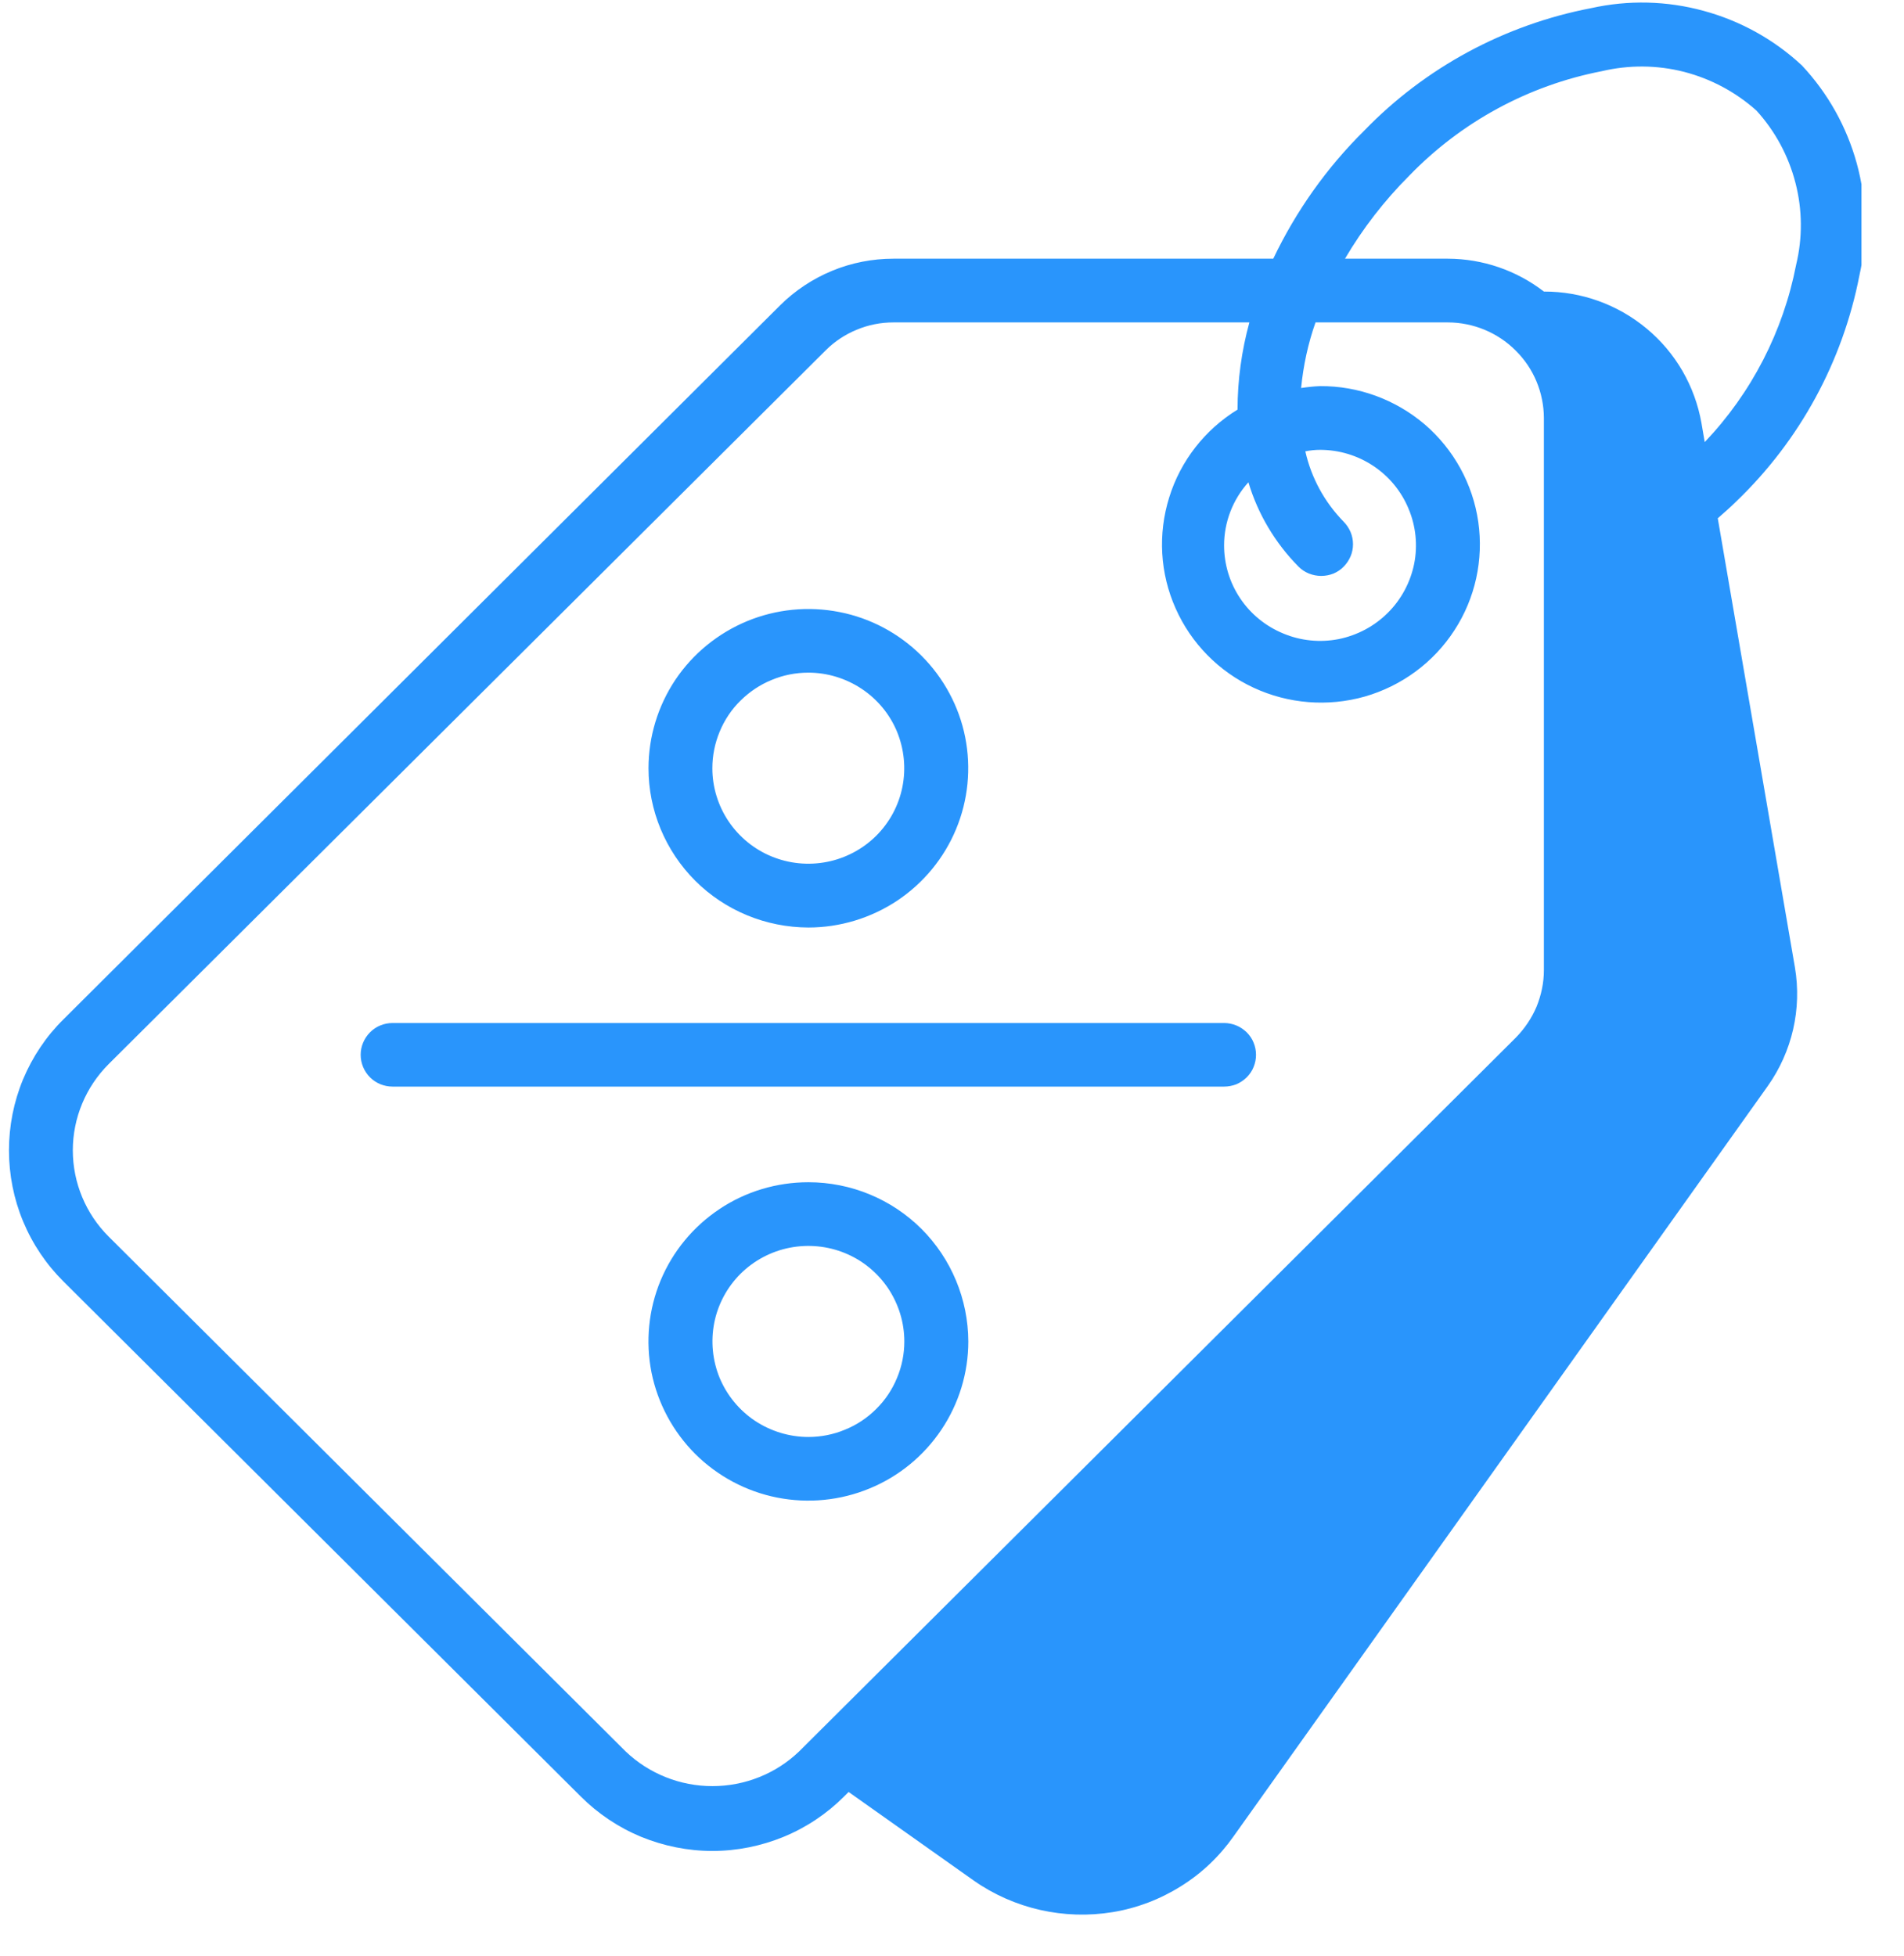 <svg xmlns="http://www.w3.org/2000/svg" xmlns:xlink="http://www.w3.org/1999/xlink" width="73" zoomAndPan="magnify" viewBox="0 0 54.75 56.25" height="75" preserveAspectRatio="xMidYMid meet" version="1.2"><defs><clipPath id="d018f46175"><path d="M 0.238 0 L 53.527 0 L 53.527 55.512 L 0.238 55.512 Z M 0.238 0 "/></clipPath></defs><g id="ee2f7e597e"><g clip-rule="nonzero" clip-path="url(#d018f46175)"><path style=" stroke:none;fill-rule:nonzero;fill:#2995fc;fill-opacity:1;" d="M 23.246 26.668 C 24.152 26.668 25.043 26.398 25.801 25.895 C 26.555 25.391 27.145 24.676 27.492 23.84 C 27.84 23.004 27.93 22.082 27.754 21.195 C 27.578 20.309 27.137 19.492 26.496 18.852 C 25.852 18.211 25.035 17.773 24.141 17.598 C 23.25 17.422 22.324 17.512 21.484 17.859 C 20.645 18.207 19.926 18.793 19.422 19.543 C 18.918 20.297 18.648 21.184 18.648 22.09 C 18.648 23.301 19.133 24.465 19.992 25.324 C 20.855 26.184 22.023 26.664 23.246 26.668 Z M 23.246 19.34 C 23.789 19.34 24.324 19.504 24.777 19.805 C 25.23 20.105 25.586 20.535 25.793 21.035 C 26 21.539 26.055 22.09 25.949 22.625 C 25.844 23.156 25.582 23.645 25.195 24.031 C 24.809 24.414 24.316 24.676 23.781 24.781 C 23.246 24.887 22.691 24.832 22.188 24.625 C 21.684 24.418 21.254 24.066 20.949 23.613 C 20.648 23.164 20.484 22.633 20.484 22.09 C 20.484 21.727 20.555 21.371 20.695 21.035 C 20.832 20.703 21.035 20.398 21.293 20.145 C 21.551 19.891 21.852 19.688 22.188 19.551 C 22.523 19.41 22.883 19.34 23.246 19.34 Z M 23.246 33.992 C 22.336 33.992 21.445 34.258 20.691 34.762 C 19.934 35.266 19.344 35.98 18.996 36.816 C 18.648 37.652 18.559 38.574 18.734 39.461 C 18.914 40.352 19.352 41.164 19.992 41.805 C 20.637 42.445 21.457 42.883 22.348 43.059 C 23.238 43.234 24.164 43.145 25.004 42.797 C 25.844 42.453 26.562 41.863 27.066 41.113 C 27.574 40.359 27.844 39.473 27.844 38.57 C 27.84 37.355 27.355 36.191 26.496 35.332 C 25.633 34.473 24.465 33.992 23.246 33.992 Z M 23.246 41.316 C 22.699 41.316 22.164 41.152 21.711 40.852 C 21.258 40.551 20.906 40.121 20.695 39.621 C 20.488 39.117 20.434 38.566 20.539 38.031 C 20.645 37.5 20.906 37.012 21.293 36.625 C 21.68 36.242 22.172 35.98 22.707 35.875 C 23.242 35.77 23.797 35.824 24.301 36.031 C 24.805 36.238 25.234 36.59 25.539 37.043 C 25.84 37.496 26.004 38.023 26.004 38.57 C 26.004 38.93 25.934 39.285 25.793 39.621 C 25.656 39.953 25.453 40.258 25.195 40.512 C 24.941 40.766 24.637 40.969 24.301 41.105 C 23.965 41.246 23.605 41.316 23.246 41.316 Z M 53.469 7.914 C 53.707 6.852 53.68 5.746 53.391 4.695 C 53.102 3.645 52.562 2.68 51.816 1.883 C 51.016 1.137 50.043 0.598 48.988 0.312 C 47.934 0.023 46.824 -0.004 45.754 0.234 C 43.266 0.711 40.984 1.941 39.227 3.758 C 38.148 4.824 37.266 6.07 36.613 7.438 L 25.691 7.438 C 25.086 7.438 24.488 7.555 23.93 7.785 C 23.371 8.016 22.863 8.352 22.434 8.777 L 1.828 29.305 C 1.328 29.797 0.934 30.387 0.664 31.031 C 0.395 31.68 0.258 32.375 0.258 33.074 C 0.258 33.777 0.395 34.469 0.664 35.117 C 0.934 35.766 1.328 36.352 1.828 36.848 L 16.699 51.652 C 17.195 52.148 17.785 52.543 18.434 52.812 C 19.086 53.078 19.781 53.219 20.484 53.219 C 21.191 53.219 21.887 53.078 22.535 52.812 C 23.188 52.543 23.777 52.148 24.273 51.652 L 24.402 51.523 L 28 54.07 C 29.16 54.883 30.598 55.207 32 54.977 C 32.695 54.863 33.359 54.609 33.957 54.234 C 34.555 53.863 35.07 53.371 35.473 52.797 L 50.832 31.227 C 51.535 30.234 51.816 29.008 51.613 27.812 L 49.395 14.902 C 49.57 14.746 49.754 14.59 49.93 14.414 C 51.754 12.664 52.988 10.395 53.469 7.914 Z M 37.34 16.293 C 37.426 16.379 37.527 16.445 37.641 16.492 C 37.754 16.535 37.871 16.559 37.992 16.559 C 38.113 16.559 38.234 16.535 38.344 16.492 C 38.453 16.445 38.555 16.379 38.637 16.293 C 38.723 16.207 38.789 16.105 38.836 15.996 C 38.883 15.887 38.906 15.766 38.906 15.648 C 38.906 15.527 38.883 15.41 38.836 15.297 C 38.789 15.188 38.723 15.086 38.637 15 C 38.09 14.441 37.707 13.742 37.535 12.977 C 37.672 12.949 37.816 12.934 37.957 12.934 C 38.504 12.934 39.035 13.094 39.488 13.395 C 39.941 13.695 40.297 14.125 40.504 14.629 C 40.715 15.129 40.77 15.684 40.664 16.215 C 40.555 16.746 40.293 17.238 39.906 17.621 C 39.523 18.004 39.031 18.266 38.496 18.375 C 37.961 18.48 37.406 18.426 36.902 18.215 C 36.398 18.008 35.965 17.656 35.664 17.207 C 35.359 16.754 35.199 16.223 35.199 15.68 C 35.199 15.012 35.449 14.363 35.898 13.867 C 36.172 14.781 36.668 15.613 37.34 16.293 Z M 44.395 27.895 C 44.395 28.254 44.32 28.609 44.184 28.945 C 44.043 29.277 43.84 29.578 43.586 29.836 L 22.977 50.359 C 22.309 51 21.414 51.355 20.484 51.355 C 19.559 51.355 18.664 51 17.992 50.359 L 3.125 35.555 C 2.465 34.898 2.094 34.004 2.094 33.074 C 2.094 32.145 2.465 31.254 3.125 30.594 L 23.742 10.074 C 23.996 9.82 24.301 9.617 24.637 9.48 C 24.969 9.34 25.328 9.27 25.691 9.27 L 35.926 9.27 C 35.703 10.086 35.586 10.93 35.586 11.777 C 34.645 12.355 33.945 13.254 33.621 14.301 C 33.293 15.352 33.355 16.484 33.805 17.492 C 34.25 18.496 35.047 19.309 36.047 19.773 C 37.047 20.238 38.184 20.328 39.246 20.027 C 40.305 19.723 41.223 19.047 41.82 18.125 C 42.422 17.203 42.664 16.094 42.508 15.004 C 42.352 13.918 41.805 12.922 40.969 12.203 C 40.129 11.488 39.062 11.094 37.957 11.102 C 37.777 11.109 37.594 11.129 37.414 11.156 C 37.477 10.512 37.613 9.879 37.828 9.27 L 41.637 9.27 C 42.367 9.273 43.066 9.562 43.582 10.078 C 44.102 10.59 44.391 11.289 44.395 12.016 Z M 49.02 12.711 L 48.926 12.164 C 48.738 11.102 48.184 10.141 47.352 9.449 C 46.523 8.758 45.477 8.379 44.395 8.383 C 43.605 7.773 42.633 7.441 41.637 7.438 L 38.676 7.438 C 39.188 6.566 39.809 5.766 40.523 5.051 C 42.016 3.508 43.945 2.457 46.059 2.047 C 46.836 1.863 47.648 1.867 48.426 2.066 C 49.199 2.266 49.914 2.648 50.508 3.18 C 51.047 3.773 51.43 4.484 51.629 5.258 C 51.828 6.027 51.836 6.836 51.648 7.613 C 51.277 9.527 50.367 11.297 49.02 12.711 Z M 36.117 30.328 C 36.117 30.449 36.094 30.566 36.047 30.68 C 36.004 30.789 35.934 30.891 35.848 30.977 C 35.762 31.062 35.66 31.129 35.551 31.176 C 35.438 31.219 35.32 31.242 35.199 31.242 L 11.289 31.242 C 11.047 31.242 10.812 31.148 10.641 30.977 C 10.469 30.805 10.371 30.57 10.371 30.328 C 10.371 30.086 10.469 29.852 10.641 29.68 C 10.812 29.508 11.047 29.414 11.289 29.414 L 35.199 29.414 C 35.32 29.414 35.438 29.438 35.551 29.484 C 35.66 29.527 35.762 29.598 35.848 29.68 C 35.934 29.766 36.004 29.867 36.047 29.977 C 36.094 30.09 36.117 30.207 36.117 30.328 Z M 36.117 30.328 "/></g></g></svg>